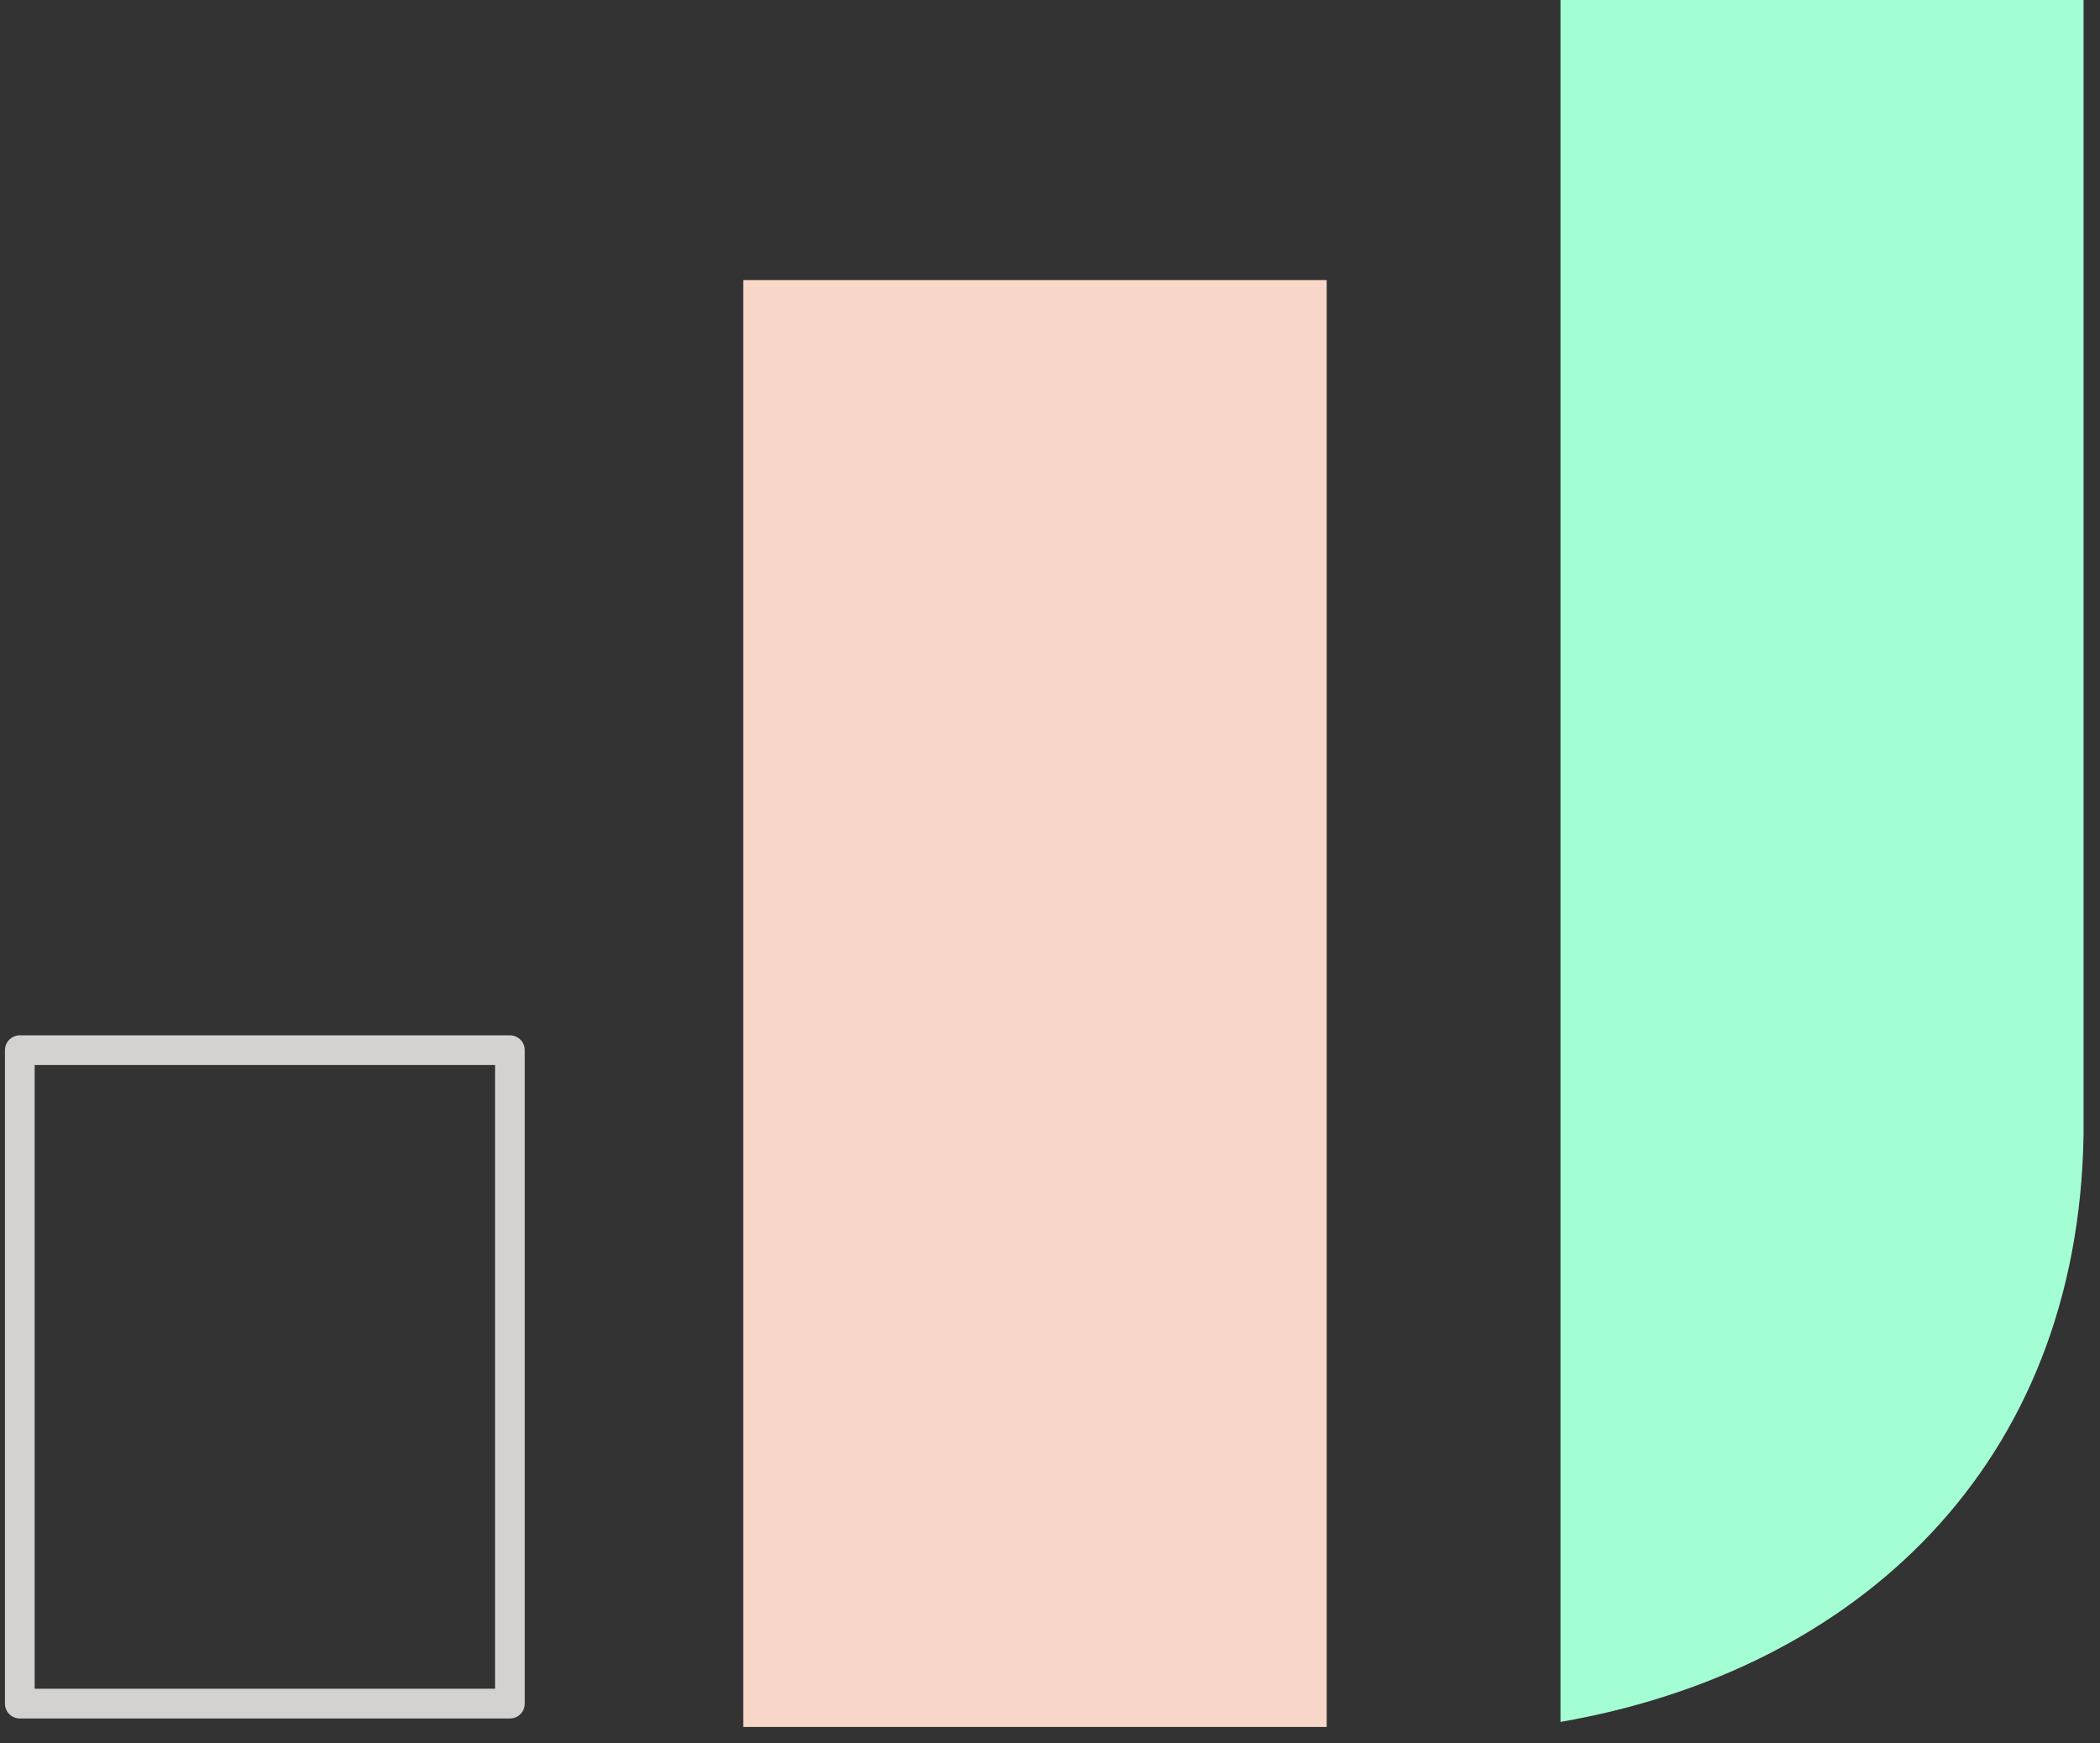 <svg width="106" height="88" viewBox="0 0 106 88" fill="none" xmlns="http://www.w3.org/2000/svg">
<rect x="0" y="0" width="106" height="88" fill="#333333" stroke="none"/>
<path d="M66.967 14.136H37.518V87.17H66.967V50.653V14.136Z" fill="#F9D7C8"/>
<path d="M25.738 53.009H1V85.992H25.738V53.009Z" stroke="#D3D2D1" stroke-width="1.5" stroke-linecap="round" stroke-linejoin="round"/>
<path d="M78.746 0H105.17V57.261C104.919 74.003 93.702 84.321 78.767 86.916V0H78.746Z" fill="#A3FFD3"/>
</svg>
